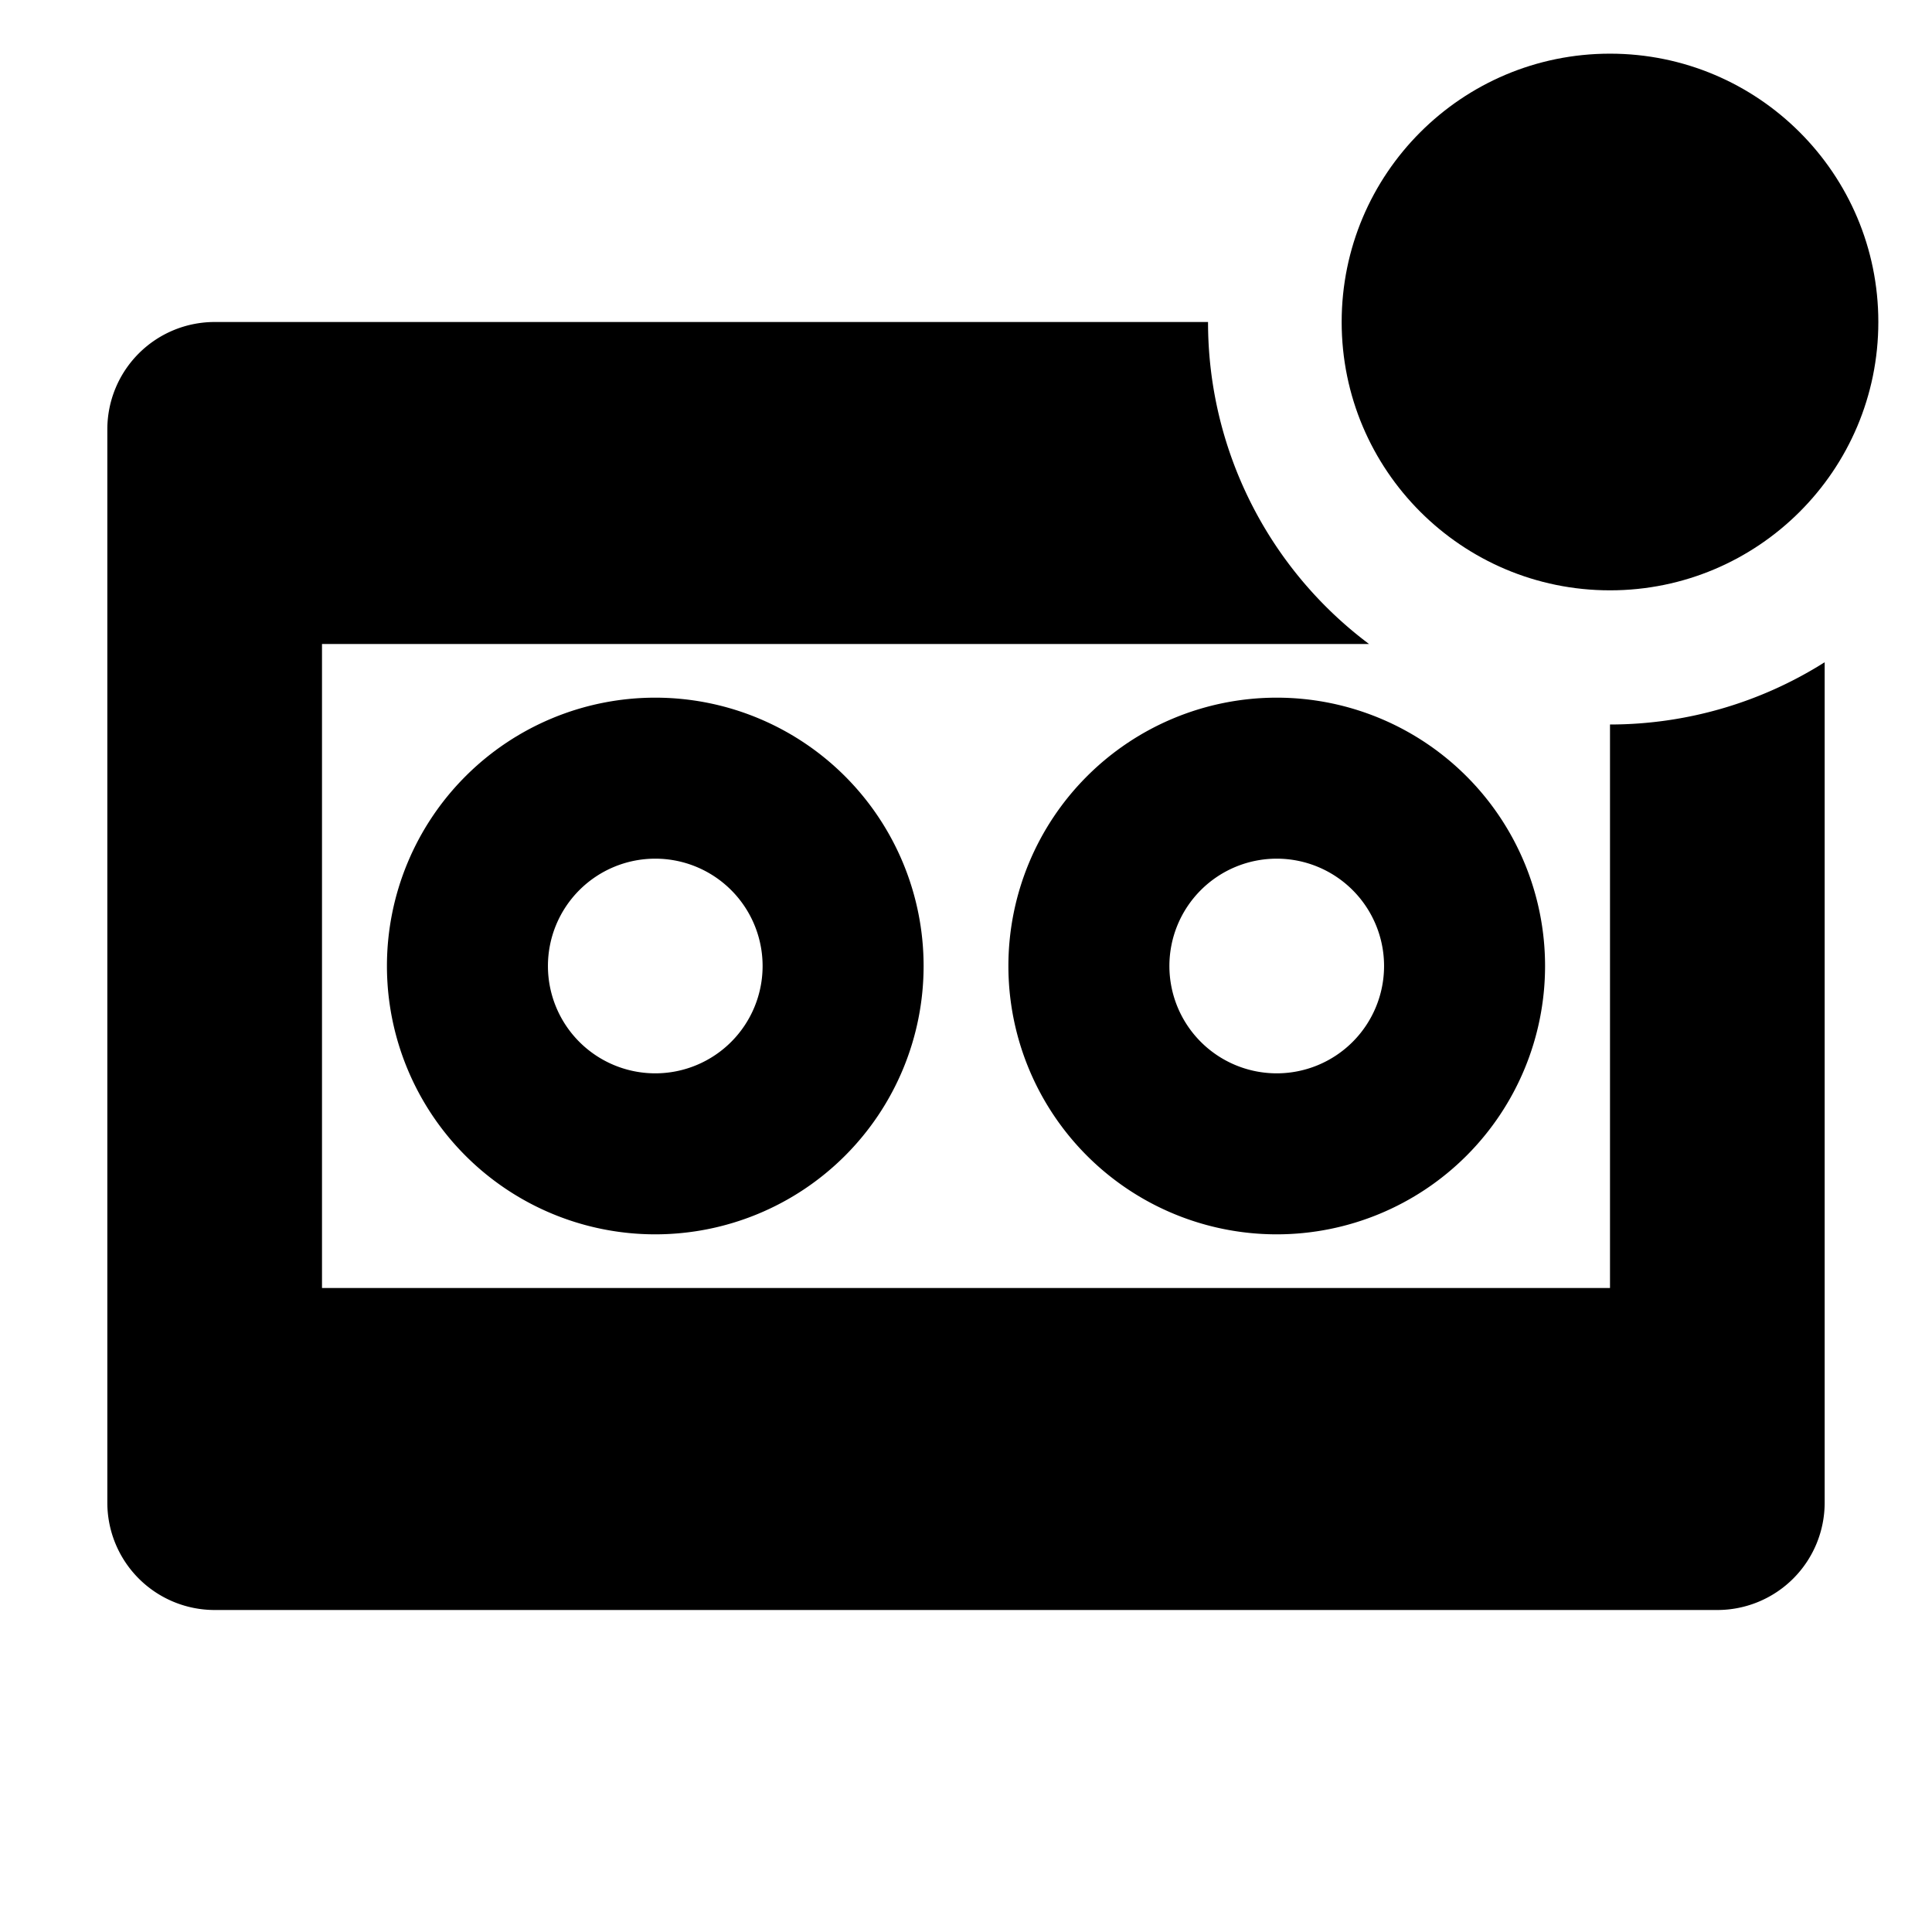 <svg xmlns="http://www.w3.org/2000/svg" viewBox="0 0 36 36" fill="currentColor"><title>tape-drive-solid-badged</title><g id="e6c10aaa-04d3-40e7-911f-0a280855c83c" data-name="Layer 4"><path d="M12.21,23a5,5,0,1,0-5-5A5,5,0,0,0,12.21,23Zm0-7a2,2,0,1,1-2,2A2,2,0,0,1,12.21,16Z"/><path d="M23.79,23a5,5,0,1,0-5-5A5,5,0,0,0,23.79,23Zm0-7a2,2,0,1,1-2,2A2,2,0,0,1,23.79,16Z"/></g><g id="b585f356-dc07-48d7-b5de-cfe268a8c2d5" data-name="Layer 3"><path d="M30,13.5V24H6V12H25.51a7.49,7.49,0,0,1-3-6H4A2,2,0,0,0,2,8V28a2,2,0,0,0,2,2H32a2,2,0,0,0,2-2V12.34A7.49,7.49,0,0,1,30,13.5Z"/><circle cx="30" cy="6" r="5" fill="currentColor"/></g></svg>